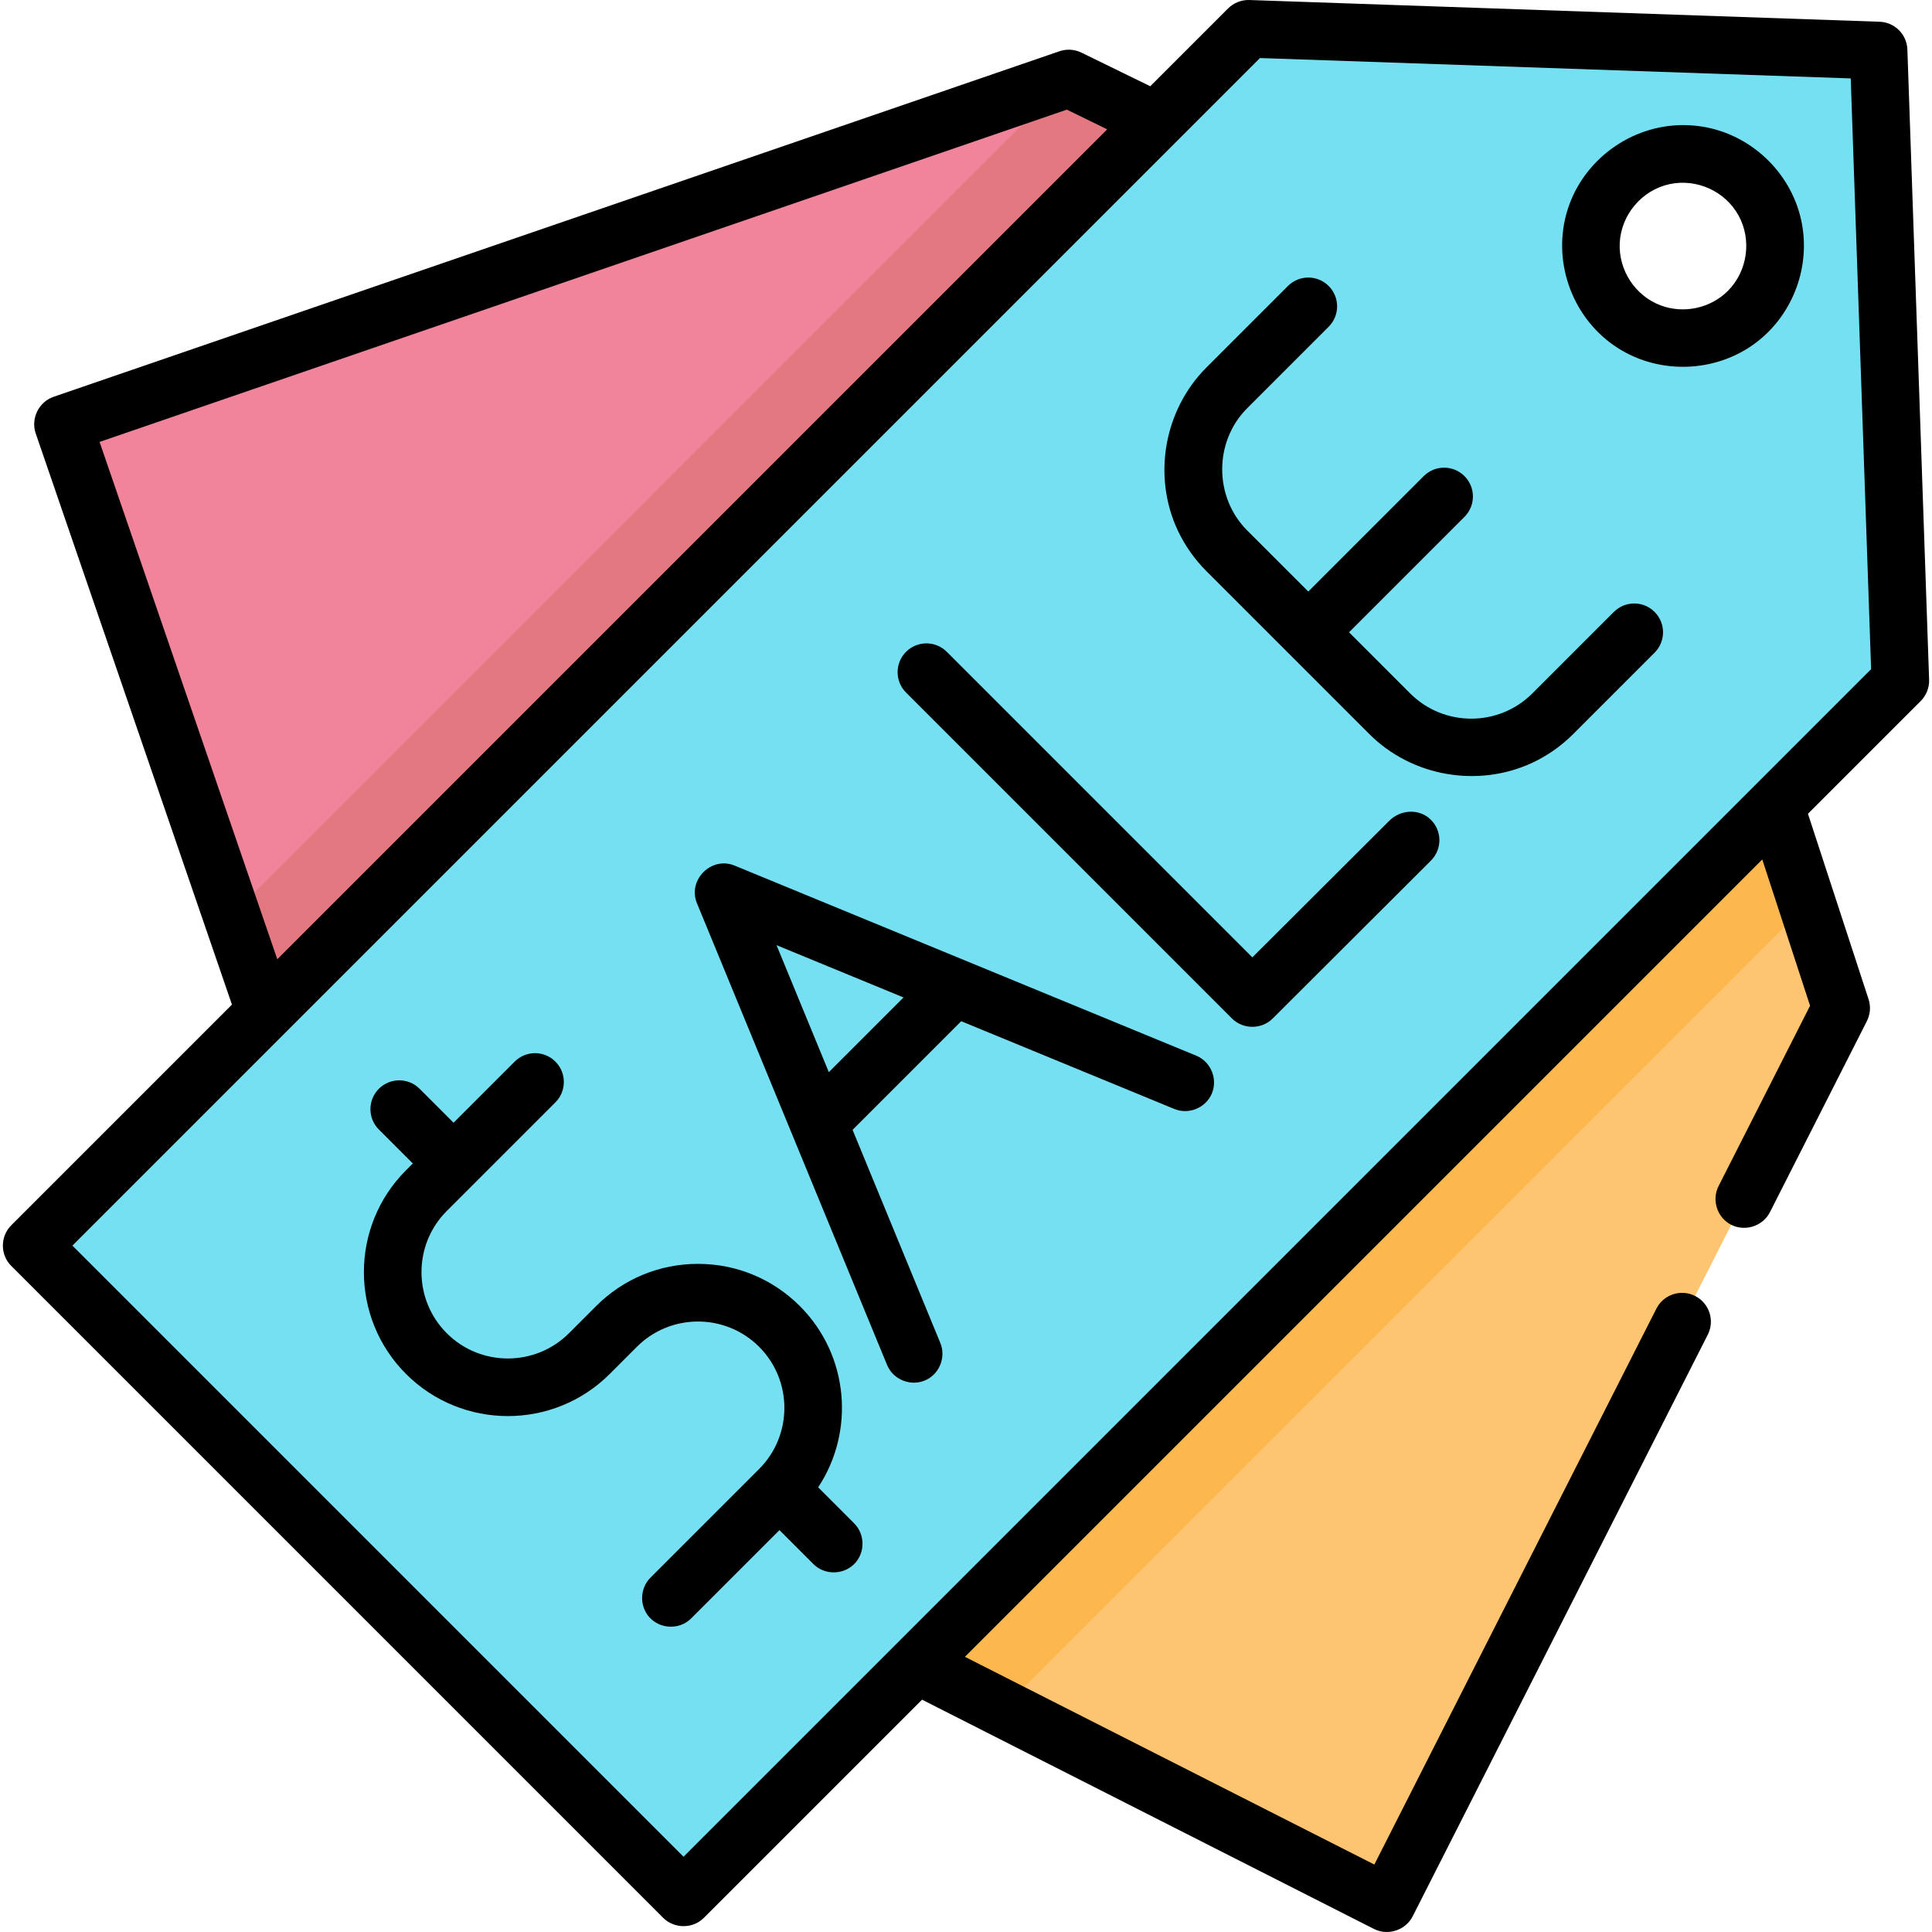 <?xml version="1.0" encoding="iso-8859-1"?>
<!-- Generator: Adobe Illustrator 19.0.0, SVG Export Plug-In . SVG Version: 6.00 Build 0)  -->
<svg version="1.1" id="Capa_1" xmlns="http://www.w3.org/2000/svg" xmlns:xlink="http://www.w3.org/1999/xlink" x="0px" y="0px"
	 viewBox="0 0 512 512" style="enable-background:new 0 0 512 512;" xml:space="preserve">
<polygon style="fill:#FDC572;" points="277.227,142.503 149.703,393.847 367.568,504.385 487.927,267.162 430.784,92.317 "/>
<polygon style="fill:#F1839B;" points="283.24,20.804 16.686,112.374 96.059,343.424 347.637,257 428.39,91.728 "/>
<polygon style="fill:#FCB74F;" points="192.01,310.462 149.703,393.847 265.792,452.746 478.924,239.614 430.784,92.317 "/>
<polygon style="fill:#E47881;" points="428.39,91.728 283.24,20.804 283.085,20.858 61.401,242.541 96.059,343.424 192.01,310.462 
	430.784,92.317 427.592,93.36 "/>
<path style="fill:#75E0F1;" d="M497.848,13.393l-166.99-5.757L8.394,330.098l172.749,172.749l322.464-322.464L497.848,13.393z
	 M428.749,82.493c-9.541-9.541-9.541-25.009,0-34.55c9.541-9.541,25.009-9.541,34.55,0c9.54,9.541,9.541,25.009,0,34.55
	C453.757,92.033,438.289,92.033,428.749,82.493z"/>
<path d="M446.023,33.153c-13.798,0-26.395,9.172-30.571,22.342c-4.197,13.23,0.811,28.016,12.168,35.984
	c11.346,7.959,27.06,7.586,38.019-0.893c9.739-7.534,14.326-20.308,11.678-32.321c-2.799-12.695-13.403-22.706-26.26-24.72
	C449.392,33.283,447.707,33.153,446.023,33.153z M457.9,77.094c-4.636,4.636-11.749,6.141-17.874,3.811
	c-6.72-2.557-11.124-9.33-10.781-16.505c0.358-7.499,5.887-14.039,13.238-15.608c7.15-1.525,14.655,1.858,18.213,8.251
	C464.302,63.521,463.14,71.855,457.9,77.094z"/>
<path d="M511.235,180.12l-5.758-166.99c-0.138-4.01-3.357-7.229-7.366-7.367L331.12,0.005c-2.113-0.077-4.165,0.735-5.663,2.231
	l-20.622,20.622l-18.244-8.914c-1.82-0.89-3.92-1.019-5.832-0.36l-266.555,91.57c-3.928,1.35-6.092,5.765-4.74,9.701l52.003,151.374
	L2.996,324.7c-2.982,2.982-2.982,7.816,0,10.796l172.749,172.749c2.941,2.941,7.855,2.941,10.796,0l57.814-57.814l119.759,60.762
	c3.712,1.883,8.383,0.35,10.263-3.354l78.2-154.13c1.908-3.76,0.405-8.355-3.354-10.263c-3.76-1.907-8.355-0.405-10.263,3.354
	l-74.747,147.322l-108.5-55.05L467.02,227.767l12.668,38.762l-24.25,47.796c-1.761,3.471-0.555,7.835,2.736,9.912
	c3.755,2.369,8.876,0.949,10.881-3.003l25.681-50.615c0.916-1.806,1.078-3.902,0.448-5.827l-16.057-49.13l29.878-29.878
	C510.5,184.286,511.309,182.235,511.235,180.12z M26.386,117.114L282.73,29.053l10.689,5.223L73.484,254.212L26.386,117.114z
	 M181.142,492.05L19.191,330.098L333.91,15.38l156.553,5.398l5.399,156.553L181.142,492.05z"/>
<path d="M368.171,217.513l-36.286,36.202l-80.975-80.975c-2.983-2.982-7.816-2.982-10.797,0c-2.982,2.982-2.982,7.816,0,10.796
	l86.373,86.374c2.942,2.942,7.855,2.941,10.797,0l41.936-41.85c3.028-3.029,2.98-7.97-0.146-10.938
	C376.028,214.23,371.14,214.544,368.171,217.513z"/>
<path d="M317.023,279.768l-122.363-50.385c-6.143-2.53-12.496,3.822-9.967,9.967l50.385,122.363
	c1.667,4.049,6.564,5.881,10.485,3.916c3.526-1.766,5.134-6.085,3.634-9.729l-23.255-56.476l28.791-28.791l56.476,23.255
	c3.848,1.585,8.383-0.304,9.967-4.153C322.759,285.887,320.869,281.352,317.023,279.768z M219.645,284.127l-13.856-33.65
	l33.65,13.856L219.645,284.127z"/>
<path d="M216.821,394.159c9.798-14.814,8.18-35.008-4.856-48.042c-7.21-7.21-16.796-11.18-26.991-11.18s-19.782,3.97-26.992,11.18
	l-7.197,7.198c-8.93,8.929-23.46,8.929-32.39,0c-8.929-8.929-8.929-23.46,0-32.391l7.195-7.194c0.001-0.001,0.003-0.002,0.004-0.003
	c0.001-0.001,0.002-0.003,0.003-0.004l21.59-21.59c2.982-2.982,2.982-7.816,0-10.796c-2.982-2.983-7.816-2.982-10.796,0
	l-16.195,16.195l-8.997-8.997c-2.982-2.982-7.816-2.982-10.796,0c-2.982,2.982-2.982,7.816,0,10.796l8.997,8.997l-1.8,1.8
	c-14.883,14.883-14.883,39.101,0,53.984s39.101,14.883,53.985,0l7.197-7.198c8.93-8.929,23.459-8.93,32.391,0
	c8.928,8.929,8.929,23.457,0.002,32.387c-0.001,0.001-0.002,0.002-0.003,0.002c-0.002,0.002-0.003,0.003-0.005,0.005l-28.787,28.786
	c-2.78,2.779-2.964,7.371-0.406,10.358c2.855,3.334,8.097,3.543,11.202,0.438l23.393-23.393l8.997,8.997
	c3.105,3.106,8.348,2.896,11.202-0.438c2.559-2.988,2.374-7.58-0.406-10.358L216.821,394.159z"/>
<path d="M427.687,162.164l-21.595,21.593c-8.928,8.929-23.46,8.929-32.388,0l-16.195-16.195l30.591-30.591
	c2.982-2.982,2.982-7.816,0-10.796c-2.983-2.982-7.816-2.982-10.797,0l-30.591,30.59l-16.194-16.194
	c-8.828-8.829-8.83-23.562,0-32.391l21.593-21.593c2.982-2.982,2.982-7.816,0-10.796c-2.983-2.983-7.816-2.982-10.797,0
	L319.72,97.384c-11.239,11.238-14.354,28.809-7.585,43.214c1.878,3.996,4.463,7.648,7.584,10.77l43.188,43.187
	c11.19,11.19,28.649,14.275,43.016,7.656c4.073-1.877,7.797-4.485,10.967-7.656l21.594-21.593c2.983-2.982,2.983-7.815,0.001-10.796
	C435.504,159.184,430.667,159.183,427.687,162.164z"/>
<g>
</g>
<g>
</g>
<g>
</g>
<g>
</g>
<g>
</g>
<g>
</g>
<g>
</g>
<g>
</g>
<g>
</g>
<g>
</g>
<g>
</g>
<g>
</g>
<g>
</g>
<g>
</g>
<g>
</g>
</svg>
